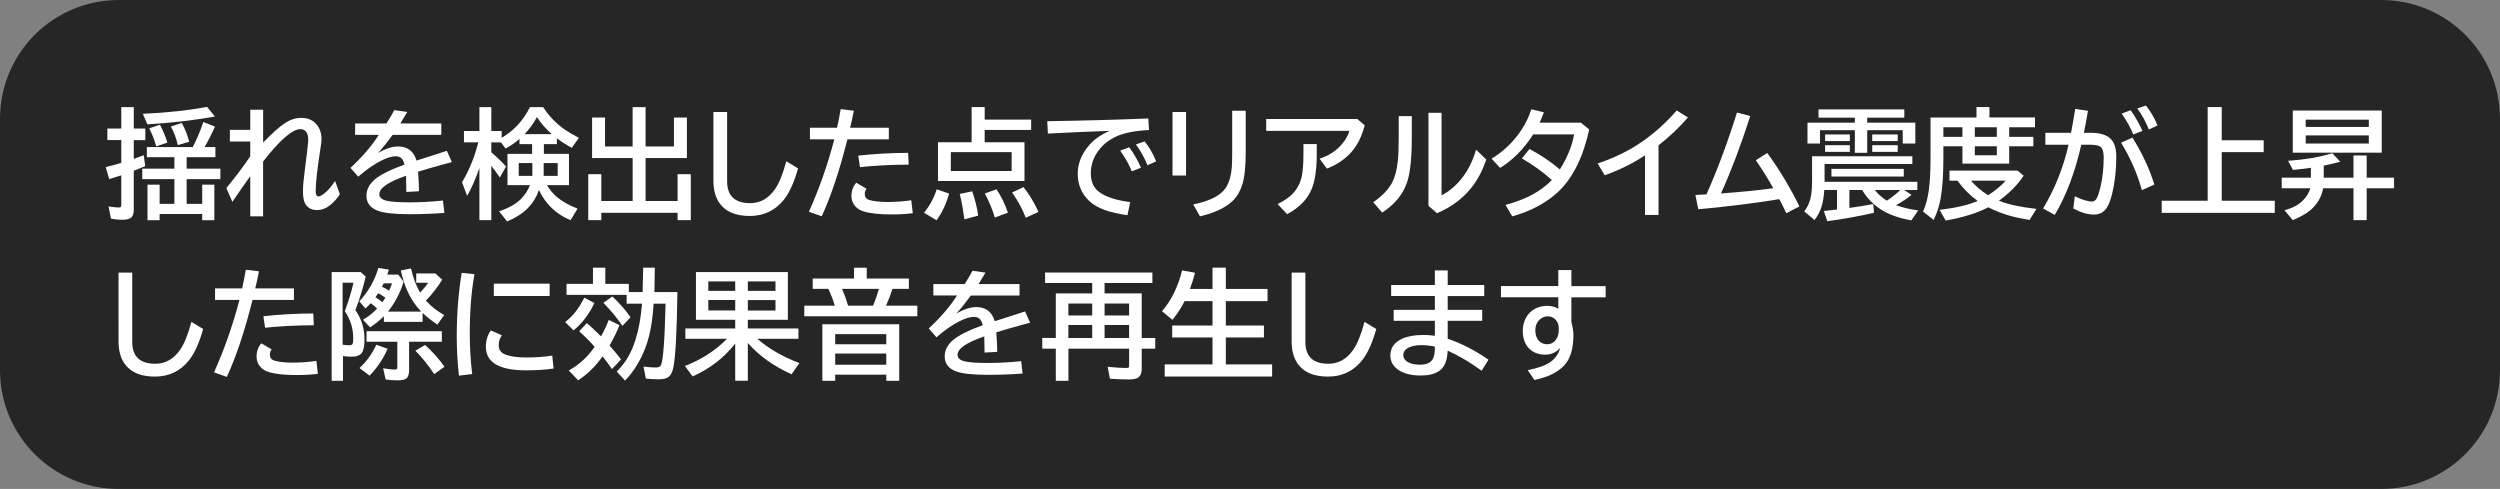 <svg version="1.1" xmlns="http://www.w3.org/2000/svg" xmlns:xlink="http://www.w3.org/1999/xlink" width="168.1" height="32.878" viewBox="0,0,168.1,32.878"><rect x="0" y="0" width="168.1" height="32.878" fill="#808080" stroke="none"/><g transform="translate(-240,-180)"><g data-paper-data="{&quot;isPaintingLayer&quot;:true}" stroke="none" stroke-linecap="butt" stroke-linejoin="miter" stroke-miterlimit="10" stroke-dasharray="" stroke-dashoffset="0" style="mix-blend-mode: normal"><path d="M248,180h152.1c4.432,0 8,3.568 8,8v16.878c0,4.432 -3.568,8 -8,8h-152.1c-4.432,0 -8,-3.568 -8,-8v-16.878c0,-4.432 3.568,-8 8,-8z" fill-opacity="0.7" fill="#000000" fill-rule="evenodd" stroke-width="0"/><g fill="#ffffff" fill-rule="nonzero" stroke-width="1"><path d="M252.55,190.57v0.77h2.269v0.703h-2.269v1.664h1.047v-1.289h0.816v2.387h-0.816v-0.418h-2.863v0.418h-0.816v-2.387h0.816v1.289h0.992v-1.664h-2.16v-0.703h2.16v-0.77h-1.852v-0.68h3.086c0.25,-0.469 0.488,-1.031 0.715,-1.688l0.777,0.312c-0.193,0.443 -0.424,0.901 -0.695,1.375h0.727v0.68zM248.155,188.644v-1.441h0.84v1.441h0.777v0.777h-0.777v1.262c0.193,-0.065 0.417,-0.147 0.672,-0.246l0.098,0.734c-0.302,0.128 -0.559,0.232 -0.77,0.312v2.598c0,0.229 -0.042,0.396 -0.125,0.5c-0.107,0.13 -0.315,0.195 -0.625,0.195c-0.281,0 -0.543,-0.026 -0.785,-0.078l-0.16,-0.816c0.312,0.047 0.539,0.07 0.68,0.07c0.081,0 0.13,-0.017 0.148,-0.051c0.018,-0.029 0.027,-0.078 0.027,-0.148v-1.965c-0.266,0.089 -0.535,0.173 -0.809,0.254l-0.238,-0.805c0.44,-0.112 0.771,-0.202 0.992,-0.27c0.018,-0.005 0.036,-0.011 0.055,-0.016v-1.531h-0.934v-0.777zM249.605,187.652c1.62,-0.073 3.06,-0.228 4.32,-0.465l0.527,0.648c-1.451,0.258 -2.965,0.434 -4.543,0.527zM250.507,189.843c-0.13,-0.448 -0.288,-0.853 -0.473,-1.215l0.723,-0.242c0.219,0.424 0.384,0.824 0.496,1.199zM251.956,189.754c-0.099,-0.445 -0.254,-0.861 -0.465,-1.246l0.727,-0.242c0.216,0.38 0.384,0.802 0.504,1.266z"/><path d="M256.83,187.38h0.863v2.207c0.62,-0.643 1.116,-1.085 1.488,-1.324c0.346,-0.224 0.706,-0.336 1.078,-0.336c0.375,0 0.677,0.105 0.906,0.316c0.302,0.281 0.453,0.65 0.453,1.105c0,0.12 -0.016,0.279 -0.047,0.477c-0.229,1.456 -0.344,2.464 -0.344,3.023c0,0.24 0.061,0.359 0.184,0.359c0.078,0 0.181,-0.044 0.309,-0.133c0.268,-0.185 0.539,-0.488 0.812,-0.91l0.32,0.895c-0.167,0.266 -0.374,0.501 -0.621,0.707c-0.286,0.24 -0.592,0.359 -0.918,0.359c-0.31,0 -0.551,-0.108 -0.723,-0.324c-0.146,-0.185 -0.219,-0.493 -0.219,-0.926c0,-0.328 0.043,-0.822 0.129,-1.48c0.109,-0.828 0.182,-1.443 0.219,-1.844c0.005,-0.065 0.008,-0.12 0.008,-0.164c0,-0.229 -0.048,-0.405 -0.145,-0.527c-0.091,-0.117 -0.217,-0.176 -0.379,-0.176c-0.544,0 -1.382,0.725 -2.512,2.176v3.688h-0.863v-2.703c-0.435,0.609 -0.836,1.185 -1.203,1.727l-0.406,-0.926c0.617,-0.747 1.154,-1.46 1.609,-2.137v-0.992h-1.371v-0.785h1.371z"/><path d="M263.88,188.3h2.106c0.232,-0.37 0.408,-0.668 0.527,-0.895l0.871,0.125c-0.078,0.141 -0.216,0.37 -0.414,0.688l-0.051,0.082h2.754v0.77h-3.273c-0.341,0.469 -0.667,0.875 -0.977,1.219c0.492,-0.294 0.941,-0.441 1.348,-0.441c0.63,0 1.043,0.316 1.238,0.949c0.667,-0.221 1.346,-0.44 2.039,-0.656l0.336,0.758l-0.137,0.039l-0.387,0.102c-0.729,0.198 -1.313,0.367 -1.75,0.508c0.031,0.339 0.053,0.776 0.066,1.312l-0.855,0.047c-0.003,-0.31 -0.008,-0.646 -0.016,-1.008v-0.078c-1.198,0.409 -1.797,0.82 -1.797,1.234c0,0.214 0.154,0.359 0.461,0.438c0.297,0.076 0.828,0.113 1.594,0.113c0.706,0 1.447,-0.04 2.223,-0.121l0.094,0.832c-0.753,0.057 -1.533,0.086 -2.34,0.086c-0.995,0 -1.702,-0.076 -2.121,-0.227c-0.518,-0.188 -0.777,-0.525 -0.777,-1.012c0,-0.411 0.184,-0.775 0.551,-1.09c0.38,-0.326 1.049,-0.661 2.008,-1.008c-0.052,-0.201 -0.121,-0.341 -0.207,-0.422c-0.096,-0.091 -0.224,-0.137 -0.383,-0.137c-0.258,0 -0.582,0.098 -0.973,0.293c-0.482,0.24 -0.999,0.6 -1.551,1.082l-0.52,-0.594c0.81,-0.753 1.444,-1.492 1.902,-2.219h-1.59z"/><path d="M276.78,192.45c0.198,0.331 0.434,0.608 0.707,0.832c0.354,0.286 0.803,0.535 1.348,0.746l-0.473,0.777c-0.971,-0.404 -1.68,-1.081 -2.125,-2.031c-0.169,0.497 -0.438,0.924 -0.805,1.281c-0.331,0.32 -0.775,0.599 -1.332,0.836l-0.543,-0.688c0.641,-0.208 1.126,-0.478 1.457,-0.809c0.279,-0.279 0.486,-0.594 0.621,-0.945h-1.512v-2.102h1.656v-0.656h-0.848v-0.348c-0.281,0.245 -0.594,0.46 -0.938,0.645l-0.309,-0.414h-0.648v0.668c0.341,0.286 0.671,0.604 0.988,0.953l-0.414,0.742c-0.188,-0.273 -0.379,-0.536 -0.574,-0.789v3.656h-0.801v-3.508c-0.258,0.74 -0.533,1.365 -0.824,1.875l-0.344,-0.914c0.479,-0.805 0.844,-1.699 1.094,-2.684h-0.965v-0.762h1.039v-1.609h0.801v1.609h0.695v0.457c0.831,-0.487 1.465,-1.176 1.902,-2.066h0.887c0.393,0.612 0.891,1.124 1.492,1.535c0.26,0.177 0.564,0.354 0.91,0.531l-0.473,0.672c-0.362,-0.195 -0.697,-0.408 -1.004,-0.637v0.387h-0.875v0.656h1.688v2.102zM275.796,190.966h-0.918v0.859h0.918zM276.557,190.966v0.859h0.941v-0.859zM275.272,189.02h1.832c-0.37,-0.323 -0.704,-0.704 -1.004,-1.145c-0.216,0.409 -0.492,0.79 -0.828,1.145z"/><path d="M283.41,189.85h1.906v-1.945h0.871v2.723h-2.777v2.887h2.152v-1.801h0.887v3.09h-0.887v-0.496h-5.129v0.496h-0.879v-3.09h0.879v1.801h2.106v-2.887h-2.727v-2.723h0.871v1.945h1.855v-2.648h0.871z"/><path d="M287.97,187.53h0.922v4.656c0,0.982 0.516,1.473 1.547,1.473c0.68,0 1.237,-0.314 1.672,-0.941c0.281,-0.404 0.534,-1.029 0.758,-1.875l0.793,0.48c-0.266,0.94 -0.585,1.643 -0.957,2.109c-0.586,0.727 -1.348,1.09 -2.285,1.09c-0.979,0 -1.669,-0.302 -2.07,-0.906c-0.253,-0.378 -0.379,-0.865 -0.379,-1.461z"/><path d="M294.46,188.59h1.824c0.073,-0.323 0.155,-0.741 0.246,-1.254l0.883,0.109c-0.078,0.404 -0.161,0.785 -0.25,1.145h2.602v0.777h-2.785c-0.521,2.081 -1.096,3.806 -1.727,5.176l-0.863,-0.305c0.685,-1.518 1.255,-3.142 1.711,-4.871h-1.641zM301.374,194.336c-0.422,0.055 -0.896,0.082 -1.422,0.082c-0.852,0 -1.495,-0.073 -1.93,-0.219c-0.167,-0.057 -0.309,-0.138 -0.426,-0.242c-0.229,-0.208 -0.344,-0.474 -0.344,-0.797c0,-0.331 0.107,-0.622 0.32,-0.875l0.695,0.41c-0.081,0.102 -0.121,0.214 -0.121,0.336c0,0.211 0.096,0.348 0.289,0.41c0.294,0.094 0.714,0.141 1.258,0.141c0.529,0 1.056,-0.039 1.582,-0.117zM297.71,190.465c1.021,-0.117 2.138,-0.18 3.352,-0.188l0.039,0.793c-1.19,0.005 -2.283,0.061 -3.277,0.168z"/><path d="M306.21,188.04h3.125v0.695h-3.125v0.832h2.676v2.602h-5.816v-2.602h2.262v-2.367h0.879zM303.933,190.231v1.266h4.09v-1.266zM302.132,194.306c0.372,-0.453 0.658,-0.979 0.855,-1.578l0.832,0.289c-0.211,0.729 -0.493,1.327 -0.848,1.793zM304.843,194.751c-0.091,-0.708 -0.195,-1.279 -0.312,-1.711l0.84,-0.176c0.198,0.573 0.332,1.117 0.402,1.633zM306.894,194.626c-0.161,-0.529 -0.385,-1.068 -0.672,-1.617l0.781,-0.281c0.305,0.448 0.561,0.971 0.77,1.57zM308.972,194.642c-0.206,-0.552 -0.512,-1.118 -0.918,-1.699l0.766,-0.359c0.359,0.438 0.695,0.992 1.008,1.664z"/><path d="M310.42,188.15c2.396,-0.036 4.66,-0.098 6.793,-0.184l0.047,0.777c-0.94,0.047 -1.672,0.19 -2.195,0.43c-0.5,0.229 -0.901,0.547 -1.203,0.953c-0.344,0.461 -0.516,0.974 -0.516,1.539c0,0.562 0.195,0.984 0.586,1.266c0.448,0.32 1.135,0.54 2.062,0.66l-0.184,0.879c-1.208,-0.161 -2.059,-0.474 -2.551,-0.938c-0.529,-0.495 -0.793,-1.109 -0.793,-1.844c0,-0.667 0.24,-1.289 0.719,-1.867c0.349,-0.424 0.827,-0.766 1.434,-1.023c-1.076,0.036 -2.462,0.098 -4.16,0.184zM316.1,191.521c-0.154,-0.409 -0.413,-0.872 -0.777,-1.391l0.609,-0.227c0.326,0.448 0.587,0.906 0.785,1.375zM317.154,191.111c-0.185,-0.479 -0.443,-0.945 -0.773,-1.398l0.582,-0.207c0.305,0.37 0.564,0.818 0.777,1.344z"/><path d="M318.84,187.53h0.91v4.273h-0.91zM322.852,187.448h0.91v2.793c0,0.982 -0.079,1.712 -0.238,2.191c-0.133,0.409 -0.314,0.734 -0.543,0.977c-0.477,0.513 -1.242,0.892 -2.297,1.137l-0.449,-0.801c1.154,-0.234 1.893,-0.624 2.219,-1.168c0.206,-0.346 0.329,-0.784 0.371,-1.312c0.018,-0.245 0.027,-0.583 0.027,-1.016z"/><path d="M325.14,188h6.121l0.504,0.426c-0.146,0.544 -0.336,0.999 -0.57,1.363c-0.44,0.69 -1.099,1.206 -1.977,1.547l-0.492,-0.672c0.607,-0.182 1.111,-0.509 1.512,-0.98c0.237,-0.279 0.402,-0.573 0.496,-0.883h-5.594zM327.644,189.688h0.895v0.672c0,1.008 -0.112,1.786 -0.336,2.336c-0.284,0.698 -0.836,1.266 -1.656,1.703l-0.645,-0.68c0.565,-0.268 0.978,-0.589 1.238,-0.961c0.201,-0.289 0.332,-0.595 0.395,-0.918c0.073,-0.37 0.109,-0.866 0.109,-1.488z"/><path d="M334.05,187.81h0.879v1.422c0,1.362 -0.102,2.357 -0.305,2.984c-0.268,0.831 -0.831,1.523 -1.688,2.078l-0.598,-0.695c0.594,-0.417 1.012,-0.849 1.254,-1.297c0.203,-0.378 0.337,-0.884 0.402,-1.52c0.036,-0.359 0.055,-0.871 0.055,-1.535zM336.05,187.583h0.879v5.551c0.518,-0.268 0.973,-0.65 1.363,-1.145c0.427,-0.542 0.746,-1.184 0.957,-1.926l0.688,0.664c-0.26,0.773 -0.617,1.434 -1.07,1.98c-0.57,0.69 -1.318,1.233 -2.242,1.629l-0.574,-0.496z"/><path d="M346.3,188.25l0.559,0.457c-0.365,1.667 -0.956,2.957 -1.773,3.871c-0.453,0.505 -1.039,0.948 -1.758,1.328c-0.51,0.268 -1.059,0.482 -1.645,0.641l-0.453,-0.77c1.339,-0.349 2.378,-0.906 3.117,-1.672c-0.609,-0.547 -1.281,-1.031 -2.016,-1.453l0.512,-0.633c0.716,0.372 1.397,0.831 2.043,1.375c0.508,-0.813 0.827,-1.599 0.957,-2.359h-2.75c-0.63,0.982 -1.372,1.733 -2.227,2.254l-0.574,-0.621c0.826,-0.497 1.504,-1.155 2.035,-1.973c0.273,-0.417 0.486,-0.866 0.637,-1.348l0.848,0.207c-0.086,0.234 -0.182,0.466 -0.289,0.695z"/><path d="M350.61,194.45v-4.008c-0.792,0.531 -1.695,0.979 -2.711,1.344l-0.473,-0.793c1.154,-0.388 2.165,-0.888 3.035,-1.5c0.854,-0.602 1.615,-1.29 2.281,-2.066l0.754,0.473c-0.591,0.68 -1.25,1.303 -1.977,1.871v4.68z"/><path d="M354,193.11c0.18,-0.003 0.427,-0.016 0.742,-0.039c0.742,-1.667 1.426,-3.501 2.051,-5.504l0.895,0.234c-0.615,1.922 -1.271,3.658 -1.969,5.207c1.323,-0.096 2.496,-0.214 3.519,-0.352c-0.385,-0.68 -0.777,-1.307 -1.176,-1.883l0.77,-0.488c0.82,1.13 1.54,2.328 2.16,3.594l-0.879,0.457c-0.143,-0.302 -0.301,-0.617 -0.473,-0.945c-1.521,0.255 -3.337,0.482 -5.449,0.68z"/><path d="M364.72,188.25v-0.336h-2.441v-0.559h5.766v0.559h-2.492v0.336h3.234v1.402h-0.848v-0.898h-2.387v1.52h-0.832v-1.52h-2.344v0.898h-0.84v-1.402zM367.486,193.793c0.398,0.151 0.896,0.271 1.492,0.359l-0.457,0.664c-0.836,-0.143 -1.522,-0.389 -2.059,-0.738c-0.534,-0.349 -0.949,-0.783 -1.246,-1.301h-0.863v1.203c0.576,-0.081 1.109,-0.167 1.602,-0.258l0.055,0.582c-0.917,0.219 -1.965,0.409 -3.144,0.57l-0.23,-0.688c0.409,-0.044 0.689,-0.075 0.84,-0.094l0.047,-0.008v-1.309h-0.855c-0.036,0.458 -0.096,0.824 -0.18,1.098c-0.099,0.328 -0.258,0.634 -0.477,0.918l-0.695,-0.574c0.255,-0.331 0.414,-0.717 0.477,-1.16c0.034,-0.24 0.051,-0.538 0.051,-0.895v-1.656h6.742v0.52h-5.902v1.199h6.238v0.551h-0.887l0.496,0.328c-0.294,0.245 -0.642,0.474 -1.043,0.688zM366.876,193.492c0.375,-0.255 0.673,-0.493 0.895,-0.715h-1.707c0.224,0.286 0.495,0.525 0.812,0.715zM362.72,189.043h1.664v0.441h-1.664zM362.72,189.762h1.664v0.449h-1.664zM365.888,189.043h1.715v0.441h-1.715zM365.888,189.762h1.715v0.449h-1.715zM363.146,191.356h4.863v0.512h-4.863z"/><path d="M373.77,187.9h3.062v0.656h-1.734v0.648h1.625v0.633h-1.625v1.164h-3.144v-1.164h-1.281v0.727c0,1.18 -0.062,2.112 -0.188,2.797c-0.096,0.521 -0.253,0.996 -0.469,1.426l-0.711,-0.562c0.198,-0.43 0.333,-0.954 0.406,-1.574c0.065,-0.544 0.098,-1.24 0.098,-2.086v-2.664h3.09v-0.703h0.871zM370.672,188.556v0.648h1.281v-0.648zM372.786,188.556v0.648h1.48v-0.648zM372.786,189.837v0.605h1.48v-0.605zM373.692,193.939c-0.753,0.391 -1.708,0.687 -2.867,0.891l-0.406,-0.719c1.089,-0.13 1.941,-0.329 2.559,-0.598c-0.529,-0.383 -0.98,-0.837 -1.355,-1.363h-0.539v-0.68h4.574l0.41,0.344c-0.388,0.596 -0.941,1.158 -1.66,1.684c0.617,0.247 1.458,0.43 2.523,0.547l-0.457,0.738c-1.021,-0.138 -1.948,-0.419 -2.781,-0.844zM372.532,192.15c0.315,0.37 0.698,0.695 1.148,0.977c0.508,-0.328 0.9,-0.654 1.176,-0.977z"/><path d="M377.53,188.93h1.727c0.078,-0.401 0.165,-0.9 0.262,-1.496l0.019,-0.113l0.855,0.129c-0.089,0.552 -0.18,1.046 -0.273,1.48h0.473c0.625,0 1.073,0.141 1.344,0.422c0.242,0.253 0.363,0.646 0.363,1.18c0,0.898 -0.095,1.738 -0.285,2.519c-0.109,0.443 -0.242,0.77 -0.398,0.98c-0.198,0.263 -0.473,0.395 -0.824,0.395c-0.422,0 -0.883,-0.135 -1.383,-0.406l0.098,-0.824c0.495,0.237 0.879,0.355 1.152,0.355c0.143,0 0.254,-0.077 0.332,-0.23c0.083,-0.167 0.163,-0.408 0.238,-0.723c0.148,-0.638 0.223,-1.309 0.223,-2.012c0,-0.37 -0.074,-0.609 -0.223,-0.719c-0.128,-0.091 -0.355,-0.137 -0.684,-0.137h-0.602c-0.414,1.844 -1.008,3.417 -1.781,4.719l-0.785,-0.43c0.799,-1.341 1.37,-2.771 1.711,-4.289h-1.559zM384.018,192.786c-0.294,-1.083 -0.759,-2.147 -1.395,-3.191l0.762,-0.344c0.656,1.047 1.147,2.1 1.473,3.16zM383.44,189.043c-0.161,-0.422 -0.422,-0.891 -0.781,-1.406l0.605,-0.227c0.315,0.445 0.579,0.908 0.793,1.387zM384.491,188.707c-0.203,-0.503 -0.462,-0.975 -0.777,-1.418l0.574,-0.191c0.299,0.357 0.561,0.802 0.785,1.336z"/><path d="M389.39,189.43h2.82v0.801h-2.82v3.266h3.566v0.816h-7.602v-0.816h3.09v-6.297h0.945z"/><path d="M400.15,187.43v2.836h-5.984v-2.836zM395.037,188.047v0.488h4.242v-0.488zM395.037,189.102v0.547h4.242v-0.547zM396.248,191.137v0.809h2v-1.492h0.887v1.492h1.84v0.711h-1.84v2.144h-0.887v-2.144h-2.039c-0.091,0.503 -0.318,0.939 -0.68,1.309c-0.299,0.307 -0.754,0.586 -1.363,0.836l-0.559,-0.664c0.523,-0.138 0.928,-0.349 1.215,-0.633c0.268,-0.263 0.443,-0.546 0.523,-0.848h-1.922v-0.711h1.961v-0.664c-0.424,0.06 -0.827,0.107 -1.207,0.141l-0.328,-0.609c1.182,-0.086 2.173,-0.257 2.973,-0.512l0.539,0.57c-0.349,0.096 -0.685,0.177 -1.008,0.242z"/><path d="M247.97,198.33h0.922v4.656c0,0.982 0.516,1.473 1.547,1.473c0.68,0 1.237,-0.314 1.672,-0.941c0.281,-0.404 0.534,-1.029 0.758,-1.875l0.793,0.48c-0.266,0.94 -0.585,1.643 -0.957,2.109c-0.586,0.727 -1.348,1.09 -2.285,1.09c-0.979,0 -1.669,-0.302 -2.07,-0.906c-0.253,-0.378 -0.379,-0.865 -0.379,-1.461z"/><path d="M254.46,199.39h1.824c0.073,-0.323 0.155,-0.741 0.246,-1.254l0.883,0.109c-0.078,0.404 -0.161,0.785 -0.25,1.145h2.602v0.777h-2.785c-0.521,2.081 -1.096,3.806 -1.727,5.176l-0.863,-0.305c0.685,-1.518 1.255,-3.142 1.711,-4.871h-1.641zM261.374,205.136c-0.422,0.055 -0.896,0.082 -1.422,0.082c-0.852,0 -1.495,-0.073 -1.93,-0.219c-0.167,-0.057 -0.309,-0.138 -0.426,-0.242c-0.229,-0.208 -0.344,-0.474 -0.344,-0.797c0,-0.331 0.107,-0.622 0.32,-0.875l0.695,0.41c-0.081,0.102 -0.121,0.214 -0.121,0.336c0,0.211 0.096,0.348 0.289,0.41c0.294,0.094 0.714,0.141 1.258,0.141c0.529,0 1.056,-0.039 1.582,-0.117zM257.71,201.265c1.021,-0.117 2.138,-0.18 3.352,-0.188l0.039,0.793c-1.19,0.005 -2.283,0.061 -3.277,0.168z"/><path d="M265.36,200.75c-0.143,-0.141 -0.286,-0.262 -0.43,-0.363c-0.089,0.099 -0.204,0.217 -0.348,0.355l-0.426,-0.48c0.596,-0.625 1.026,-1.375 1.289,-2.25l0.703,0.117c-0.026,0.083 -0.063,0.195 -0.109,0.336h0.742l0.359,0.477c-0.229,0.745 -0.579,1.414 -1.051,2.008h2.234c-0.388,-0.398 -0.703,-0.87 -0.945,-1.414c-0.159,-0.365 -0.302,-0.814 -0.43,-1.348l0.688,-0.137c0.148,0.648 0.353,1.189 0.613,1.621c0.245,-0.258 0.424,-0.478 0.539,-0.66h-0.801v-0.625h1.289l0.457,0.418c-0.31,0.505 -0.674,0.974 -1.094,1.406c0.344,0.388 0.753,0.711 1.227,0.969l-0.453,0.648c-0.383,-0.253 -0.716,-0.516 -1,-0.789v0.605h-2.602v-0.383c-0.263,0.268 -0.572,0.518 -0.926,0.75l-0.48,-0.512c0.37,-0.216 0.687,-0.466 0.953,-0.75zM265.715,200.32c0.06,-0.083 0.117,-0.171 0.172,-0.262l0.027,-0.039c-0.177,-0.128 -0.337,-0.228 -0.48,-0.301c-0.065,0.099 -0.128,0.19 -0.188,0.273c0.161,0.091 0.318,0.201 0.469,0.328zM265.797,199.051c-0.039,0.086 -0.077,0.164 -0.113,0.234c0.164,0.07 0.324,0.156 0.48,0.258c0.062,-0.135 0.129,-0.299 0.199,-0.492zM263.063,203.938v1.668h-0.762v-7.312h1.953l0.336,0.305c-0.177,0.753 -0.409,1.504 -0.695,2.254c0.409,0.576 0.613,1.233 0.613,1.973c0,0.43 -0.059,0.728 -0.176,0.895c-0.12,0.174 -0.352,0.262 -0.695,0.262c-0.177,0 -0.368,-0.014 -0.574,-0.043zM263.036,203.18c0.174,0.023 0.316,0.035 0.426,0.035c0.128,0 0.207,-0.026 0.238,-0.078c0.034,-0.055 0.051,-0.185 0.051,-0.391c0,-0.661 -0.189,-1.268 -0.566,-1.82l0.039,-0.113c0.232,-0.625 0.413,-1.225 0.543,-1.801h-0.73zM267.508,202.98v1.91c0,0.279 -0.065,0.467 -0.195,0.566c-0.107,0.078 -0.299,0.117 -0.578,0.117c-0.299,0 -0.568,-0.02 -0.805,-0.059l-0.168,-0.75c0.352,0.057 0.608,0.086 0.77,0.086c0.096,0 0.152,-0.023 0.168,-0.07c0.01,-0.026 0.016,-0.066 0.016,-0.121v-1.68h-2.07v-0.711h5.062v0.711zM264.172,204.746c0.479,-0.438 0.855,-0.96 1.129,-1.566l0.762,0.273c-0.299,0.68 -0.703,1.281 -1.211,1.805zM269.196,205.156c-0.385,-0.589 -0.809,-1.115 -1.27,-1.578l0.656,-0.383c0.495,0.445 0.93,0.934 1.305,1.465z"/><path d="M270.86,205.26c-0.099,-0.885 -0.148,-1.766 -0.148,-2.641c0,-1.5 0.111,-2.924 0.332,-4.273l0.859,0.09c-0.211,1.167 -0.316,2.483 -0.316,3.949c0,0.984 0.055,1.905 0.164,2.762zM273.204,199.072h3.754v0.832h-3.754zM277.223,204.78c-0.521,0.081 -1.139,0.121 -1.855,0.121c-1.799,0 -2.699,-0.529 -2.699,-1.586c0,-0.419 0.112,-0.785 0.336,-1.098l0.738,0.328c-0.141,0.198 -0.211,0.421 -0.211,0.668c0,0.305 0.152,0.514 0.457,0.629c0.339,0.13 0.801,0.195 1.387,0.195c0.633,0 1.219,-0.042 1.758,-0.125z"/><path d="M283.21,199.64l0.035,-1.641h0.785l-0.027,1.641h1.547c-0.039,2.727 -0.133,4.427 -0.281,5.102c-0.062,0.284 -0.165,0.483 -0.309,0.598c-0.141,0.109 -0.366,0.164 -0.676,0.164c-0.299,0 -0.585,-0.016 -0.855,-0.047l-0.16,-0.809c0.307,0.042 0.585,0.062 0.832,0.062c0.167,0 0.277,-0.047 0.332,-0.141c0.154,-0.266 0.26,-1.65 0.32,-4.152h-0.805c-0.07,1.177 -0.247,2.146 -0.531,2.906c-0.336,0.901 -0.798,1.658 -1.387,2.269l-0.559,-0.609c0.578,-0.568 0.999,-1.283 1.262,-2.144c0.219,-0.708 0.365,-1.516 0.438,-2.422h-1.035v-0.59h-4.043v-0.742h1.777v-1.086h0.832v1.086h1.582v0.555zM279.983,203.32c-0.326,-0.37 -0.672,-0.719 -1.039,-1.047l0.52,-0.547c0.258,0.221 0.574,0.518 0.949,0.891c0.201,-0.359 0.375,-0.728 0.523,-1.105l0.719,0.352c-0.148,0.385 -0.371,0.842 -0.668,1.371c0.292,0.328 0.549,0.639 0.773,0.934l-0.609,0.648c-0.227,-0.328 -0.438,-0.613 -0.633,-0.855c-0.466,0.659 -1.013,1.197 -1.641,1.613l-0.633,-0.664c0.698,-0.385 1.277,-0.915 1.738,-1.59zM277.999,201.656c0.503,-0.378 0.932,-0.924 1.289,-1.641l0.68,0.359c-0.357,0.755 -0.824,1.368 -1.402,1.84zM281.854,201.91c-0.352,-0.513 -0.779,-1.03 -1.281,-1.551l0.602,-0.422c0.492,0.458 0.9,0.924 1.223,1.398z"/><path d="M290.92,202.78c0.776,0.672 1.72,1.216 2.832,1.633l-0.527,0.754c-1.193,-0.536 -2.173,-1.237 -2.941,-2.102v2.535h-0.848v-2.504c-0.742,0.956 -1.697,1.694 -2.863,2.215l-0.52,-0.703c1.107,-0.424 2.051,-1.034 2.832,-1.828h-2.801v-0.695h3.352v-0.582h-2.641v-3.207h6.18v3.207h-2.691v0.582h3.402v0.695zM287.627,198.921v0.637h1.809v-0.637zM287.627,200.174v0.703h1.809v-0.703zM292.143,200.878v-0.703h-1.859v0.703zM292.143,199.557v-0.637h-1.859v0.637z"/><path d="M298.28,198.73h2.832v0.695h-1.105c-0.13,0.409 -0.273,0.785 -0.43,1.129h2.106v0.711h-7.602v-0.711h2.051c-0.107,-0.362 -0.251,-0.738 -0.434,-1.129h-1.051v-0.695h2.777v-0.727h0.855zM296.62,199.425c0.154,0.352 0.289,0.728 0.406,1.129h1.676c0.154,-0.357 0.285,-0.733 0.395,-1.129zM300.464,201.804v3.801h-0.871v-0.41h-3.434v0.41h-0.863v-3.801zM296.159,202.468v0.68h3.434v-0.68zM296.159,203.773v0.75h3.434v-0.75z"/><path d="M302.76,199.1h2.106c0.232,-0.37 0.408,-0.668 0.527,-0.895l0.871,0.125c-0.078,0.141 -0.216,0.37 -0.414,0.688l-0.051,0.082h2.754v0.77h-3.273c-0.341,0.469 -0.667,0.875 -0.977,1.219c0.492,-0.294 0.941,-0.441 1.348,-0.441c0.63,0 1.043,0.316 1.238,0.949c0.667,-0.221 1.346,-0.44 2.039,-0.656l0.336,0.758l-0.137,0.039l-0.387,0.102c-0.729,0.198 -1.313,0.367 -1.75,0.508c0.031,0.339 0.053,0.776 0.066,1.312l-0.855,0.047c-0.003,-0.31 -0.008,-0.646 -0.016,-1.008v-0.078c-1.198,0.409 -1.797,0.82 -1.797,1.234c0,0.214 0.154,0.359 0.461,0.438c0.297,0.076 0.828,0.113 1.594,0.113c0.706,0 1.447,-0.04 2.223,-0.121l0.094,0.832c-0.753,0.057 -1.533,0.086 -2.34,0.086c-0.995,0 -1.702,-0.076 -2.121,-0.227c-0.518,-0.188 -0.777,-0.525 -0.777,-1.012c0,-0.411 0.184,-0.775 0.551,-1.09c0.38,-0.326 1.049,-0.661 2.008,-1.008c-0.052,-0.201 -0.121,-0.341 -0.207,-0.422c-0.096,-0.091 -0.224,-0.137 -0.383,-0.137c-0.258,0 -0.582,0.098 -0.973,0.293c-0.482,0.24 -0.999,0.6 -1.551,1.082l-0.52,-0.594c0.81,-0.753 1.444,-1.492 1.902,-2.219h-1.59z"/><path d="M313.44,199.73v-0.703h-3.168v-0.703h7.215v0.703h-3.215v0.703h2.496v2.996h0.91v0.719h-0.91v1.359c0,0.279 -0.078,0.473 -0.234,0.582c-0.125,0.086 -0.332,0.129 -0.621,0.129c-0.331,0 -0.758,-0.016 -1.281,-0.047l-0.152,-0.809c0.508,0.057 0.924,0.086 1.25,0.086c0.102,0 0.16,-0.021 0.176,-0.062c0.01,-0.029 0.016,-0.074 0.016,-0.137v-1.102h-4.082v2.16h-0.848v-2.16h-0.91v-0.719h0.91v-2.996zM313.44,200.41h-1.602v0.801h1.602zM314.272,200.41v0.801h1.648v-0.801zM313.44,201.851h-1.602v0.875h1.602zM314.272,201.851v0.875h1.648v-0.875z"/><path d="M320.01,199.43h1.52v-1.434h0.895v1.434h2.805v0.816h-2.805v1.645h2.562v0.801h-2.562v1.809h3.113v0.816h-7.223v-0.816h3.215v-1.809h-2.711v-0.801h2.711v-1.645h-1.875c-0.232,0.453 -0.505,0.874 -0.82,1.262l-0.703,-0.582c0.625,-0.716 1.076,-1.631 1.352,-2.746l0.871,0.16c-0.112,0.422 -0.227,0.785 -0.344,1.09z"/><path d="M326.85,198.33h0.922v4.656c0,0.982 0.516,1.473 1.547,1.473c0.68,0 1.237,-0.314 1.672,-0.941c0.281,-0.404 0.534,-1.029 0.758,-1.875l0.793,0.48c-0.266,0.94 -0.585,1.643 -0.957,2.109c-0.586,0.727 -1.348,1.09 -2.285,1.09c-0.979,0 -1.669,-0.302 -2.07,-0.906c-0.253,-0.378 -0.379,-0.865 -0.379,-1.461z"/><path d="M336.48,198.18h0.863v0.984h2.457v0.742h-2.457v0.93h2.32v0.734h-2.32v1.207c0.927,0.312 1.841,0.783 2.742,1.41l-0.461,0.742c-0.682,-0.51 -1.443,-0.961 -2.281,-1.352c-0.021,0.445 -0.107,0.79 -0.258,1.035c-0.263,0.424 -0.781,0.637 -1.555,0.637c-0.596,0 -1.076,-0.112 -1.438,-0.336c-0.404,-0.25 -0.605,-0.589 -0.605,-1.016c0,-0.51 0.272,-0.888 0.816,-1.133c0.365,-0.161 0.839,-0.242 1.422,-0.242c0.229,0 0.48,0.018 0.754,0.055v-1.008h-2.769v-0.734h2.769v-0.93h-2.938v-0.742h2.938zM336.48,203.305c-0.31,-0.065 -0.607,-0.098 -0.891,-0.098c-0.346,0 -0.628,0.051 -0.844,0.152c-0.258,0.122 -0.387,0.297 -0.387,0.523c0,0.19 0.1,0.344 0.301,0.461c0.203,0.12 0.474,0.18 0.812,0.18c0.401,0 0.677,-0.107 0.828,-0.32c0.12,-0.167 0.18,-0.415 0.18,-0.746z"/><path d="M344.78,198.16h0.879v1.078h2.305v0.754h-2.305v1.672c0.091,0.32 0.137,0.605 0.137,0.855c0,0.927 -0.204,1.608 -0.613,2.043c-0.445,0.477 -1.116,0.806 -2.012,0.988l-0.445,-0.664c0.695,-0.133 1.211,-0.32 1.547,-0.562c0.315,-0.229 0.527,-0.54 0.637,-0.934c-0.279,0.305 -0.611,0.457 -0.996,0.457c-0.432,0 -0.783,-0.122 -1.051,-0.367c-0.315,-0.289 -0.473,-0.708 -0.473,-1.258c0,-0.289 0.069,-0.568 0.207,-0.836c0.091,-0.172 0.203,-0.315 0.336,-0.43c0.307,-0.26 0.676,-0.391 1.105,-0.391c0.273,0 0.521,0.065 0.742,0.195v-0.77h-3.856v-0.754h3.856zM344.811,202.215v-0.145c0,-0.167 -0.039,-0.314 -0.117,-0.441c-0.146,-0.24 -0.357,-0.359 -0.633,-0.359c-0.141,0 -0.272,0.039 -0.395,0.117c-0.286,0.18 -0.43,0.456 -0.43,0.828c0,0.234 0.052,0.432 0.156,0.594c0.146,0.224 0.361,0.336 0.645,0.336c0.258,0 0.462,-0.116 0.613,-0.348c0.107,-0.164 0.16,-0.358 0.16,-0.582z"/></g></g></g></svg>